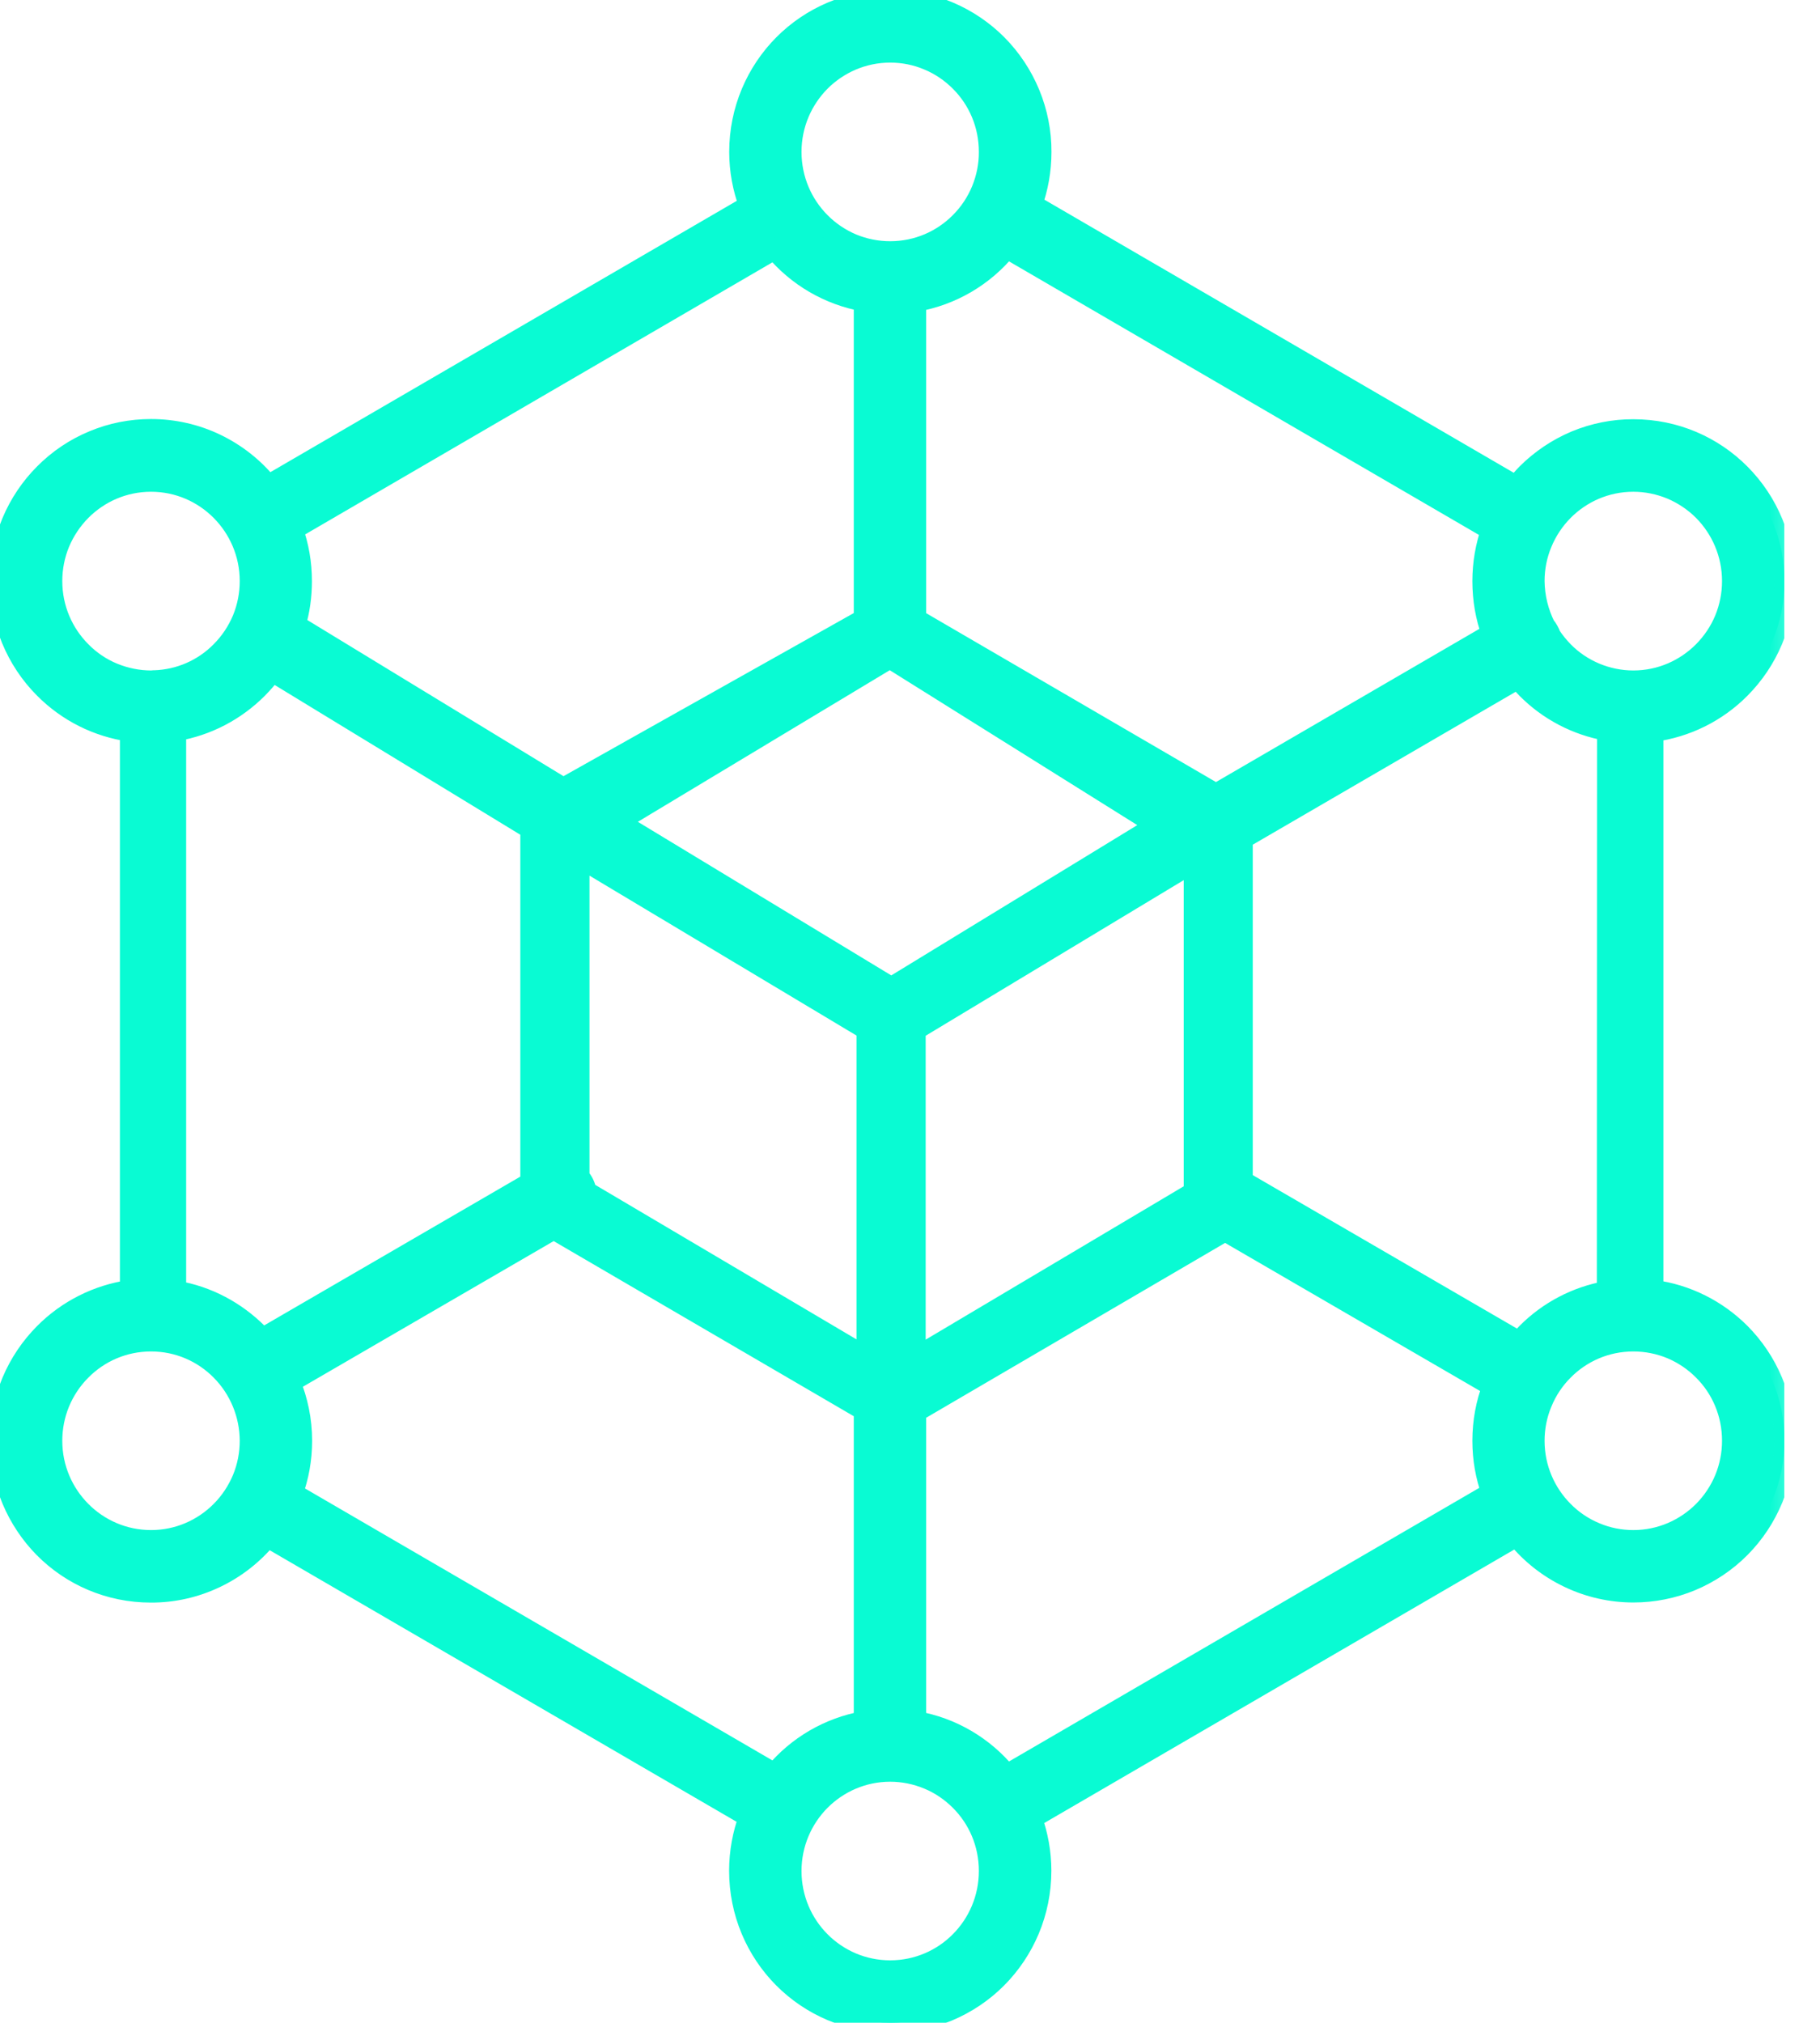 <svg width="18" height="20" viewBox="0 0 18 20" fill="none" xmlns="http://www.w3.org/2000/svg">
<g id="blockchain-icon 1" clip-path="url(#clip0_1290_6423)">
<g id="Vector">
<mask id="path-1-outside-1_1290_6423" maskUnits="userSpaceOnUse" x="-1" y="-1" width="19" height="22" fill="black">
<rect fill="white" x="-1" y="-1" width="19" height="22"/>
<path fill-rule="evenodd" clip-rule="evenodd" d="M5.571 7.79L8.544 6.12V2.98C8.198 2.918 7.885 2.736 7.66 2.466L2.898 5.238C2.955 5.397 2.985 5.568 2.985 5.747C2.985 5.897 2.964 6.04 2.924 6.177L5.571 7.79ZM7.408 2.031C7.345 1.862 7.312 1.683 7.312 1.502C7.312 1.087 7.479 0.711 7.749 0.439C8.019 0.168 8.393 0 8.806 0C9.218 0 9.592 0.168 9.862 0.439C10.001 0.579 10.111 0.745 10.186 0.927C10.261 1.109 10.3 1.305 10.299 1.502C10.299 1.685 10.267 1.859 10.209 2.02L14.993 4.803C15.027 4.762 15.061 4.722 15.098 4.684C15.237 4.545 15.402 4.434 15.583 4.358C15.765 4.283 15.959 4.244 16.155 4.245C16.568 4.245 16.942 4.412 17.212 4.684C17.351 4.824 17.461 4.989 17.536 5.172C17.611 5.354 17.649 5.55 17.649 5.747C17.649 6.162 17.482 6.536 17.212 6.808C16.98 7.042 16.677 7.192 16.351 7.235V12.754C16.686 12.798 16.985 12.953 17.212 13.18C17.482 13.452 17.649 13.828 17.649 14.242C17.649 14.439 17.61 14.634 17.535 14.817C17.46 14.999 17.35 15.165 17.212 15.304C17.073 15.444 16.908 15.554 16.727 15.63C16.546 15.705 16.351 15.744 16.155 15.744C15.934 15.744 15.715 15.695 15.515 15.599C15.315 15.504 15.138 15.365 14.998 15.192L10.207 17.979C10.265 18.14 10.298 18.314 10.298 18.496C10.298 18.911 10.131 19.287 9.861 19.559C9.722 19.699 9.557 19.809 9.376 19.885C9.195 19.96 9 19.999 8.804 19.998C8.392 19.998 8.018 19.831 7.747 19.559C7.477 19.287 7.311 18.911 7.311 18.496C7.311 18.311 7.345 18.131 7.406 17.967L2.646 15.199C2.506 15.37 2.329 15.508 2.13 15.602C1.93 15.697 1.712 15.746 1.492 15.745C1.079 15.745 0.705 15.578 0.435 15.306C0.167 15.034 5.15134e-06 14.658 5.15134e-06 14.243C5.15134e-06 13.828 0.167 13.454 0.437 13.182C0.666 12.951 0.965 12.801 1.286 12.755V7.233C0.964 7.188 0.666 7.038 0.437 6.807C0.298 6.668 0.188 6.502 0.113 6.32C0.038 6.138 -0.001 5.943 5.15134e-06 5.745C5.15134e-06 5.33 0.167 4.954 0.437 4.683C0.576 4.543 0.74 4.432 0.922 4.357C1.103 4.281 1.297 4.243 1.494 4.243C1.715 4.243 1.935 4.292 2.135 4.388C2.335 4.484 2.512 4.623 2.652 4.797L7.408 2.031ZM9.958 2.456C9.731 2.734 9.412 2.921 9.06 2.982V6.12L12.026 7.848L14.752 6.263C14.692 6.102 14.662 5.926 14.662 5.745C14.662 5.57 14.692 5.399 14.747 5.243L9.958 2.456ZM15.895 7.225C15.593 7.172 15.315 7.027 15.098 6.808C15.068 6.777 15.039 6.746 15.011 6.712L12.29 8.294V11.676L15.023 13.263C15.047 13.236 15.071 13.208 15.097 13.182C15.313 12.964 15.591 12.818 15.893 12.765L15.895 7.225ZM14.751 14.756C14.692 14.596 14.662 14.424 14.662 14.245C14.662 14.056 14.696 13.875 14.76 13.708L12.116 12.173L9.06 13.96V17.018C9.412 17.079 9.731 17.266 9.958 17.544L14.751 14.756ZM7.66 17.533C7.885 17.262 8.198 17.08 8.544 17.018V13.945L5.476 12.155L2.872 13.667C2.945 13.844 2.987 14.04 2.987 14.245C2.987 14.427 2.955 14.601 2.896 14.762L7.66 17.533ZM1.741 12.762C2.053 12.814 2.333 12.966 2.549 13.182C2.565 13.198 2.579 13.214 2.594 13.231L5.246 11.691V8.197L2.693 6.641C2.649 6.701 2.6 6.756 2.549 6.808C2.329 7.029 2.047 7.176 1.741 7.228V12.762ZM1.495 6.729C1.502 6.729 1.508 6.727 1.515 6.727H1.528C1.775 6.719 2.01 6.617 2.184 6.44C2.275 6.349 2.347 6.241 2.397 6.122C2.446 6.002 2.471 5.875 2.471 5.745C2.471 5.474 2.361 5.228 2.184 5.05C2.008 4.873 1.764 4.762 1.494 4.762C1.223 4.762 0.979 4.873 0.803 5.05C0.712 5.142 0.64 5.25 0.59 5.369C0.541 5.488 0.516 5.616 0.516 5.745C0.516 6.017 0.626 6.263 0.803 6.44C0.893 6.532 1.001 6.605 1.12 6.654C1.239 6.703 1.367 6.729 1.495 6.729ZM9.495 17.804C9.404 17.713 9.297 17.64 9.178 17.591C9.06 17.542 8.932 17.516 8.804 17.516C8.534 17.516 8.29 17.627 8.113 17.804C7.937 17.982 7.827 18.227 7.827 18.499C7.827 18.771 7.937 19.017 8.113 19.194C8.29 19.372 8.534 19.482 8.804 19.482C9.074 19.482 9.319 19.372 9.495 19.194C9.671 19.017 9.781 18.771 9.781 18.499C9.781 18.227 9.673 17.982 9.495 17.804ZM9.495 0.807C9.404 0.716 9.297 0.643 9.178 0.594C9.06 0.544 8.932 0.519 8.804 0.519C8.534 0.519 8.29 0.63 8.113 0.807C7.937 0.985 7.827 1.23 7.827 1.502C7.827 1.774 7.937 2.02 8.113 2.197C8.204 2.289 8.312 2.361 8.43 2.411C8.549 2.46 8.676 2.485 8.804 2.485C9.074 2.485 9.319 2.375 9.495 2.197C9.586 2.106 9.658 1.998 9.707 1.879C9.756 1.759 9.782 1.631 9.781 1.502C9.781 1.23 9.673 0.985 9.495 0.807ZM16.845 13.55C16.754 13.458 16.646 13.386 16.528 13.336C16.409 13.287 16.282 13.262 16.154 13.262C15.883 13.262 15.639 13.372 15.463 13.55C15.372 13.641 15.3 13.749 15.251 13.869C15.201 13.988 15.176 14.116 15.176 14.245C15.176 14.517 15.286 14.762 15.463 14.94C15.553 15.031 15.661 15.104 15.78 15.153C15.898 15.203 16.025 15.228 16.154 15.228C16.424 15.228 16.668 15.117 16.845 14.94C16.935 14.849 17.008 14.74 17.057 14.621C17.106 14.502 17.131 14.374 17.131 14.245C17.131 13.973 17.023 13.727 16.845 13.55ZM2.184 13.55C2.008 13.372 1.764 13.262 1.494 13.262C1.223 13.262 0.979 13.372 0.803 13.55C0.712 13.641 0.64 13.749 0.59 13.869C0.541 13.988 0.516 14.116 0.516 14.245C0.516 14.517 0.626 14.762 0.803 14.94C0.979 15.117 1.223 15.228 1.494 15.228C1.764 15.228 2.008 15.117 2.184 14.94C2.275 14.849 2.347 14.74 2.397 14.621C2.446 14.502 2.471 14.374 2.471 14.245C2.47 13.984 2.367 13.734 2.184 13.55ZM15.283 6.19C15.296 6.203 15.306 6.219 15.315 6.235C15.325 6.252 15.332 6.268 15.338 6.286C15.375 6.341 15.417 6.393 15.463 6.44C15.553 6.532 15.661 6.604 15.78 6.654C15.898 6.703 16.025 6.729 16.154 6.729C16.424 6.729 16.668 6.618 16.845 6.44C16.935 6.349 17.008 6.241 17.057 6.122C17.106 6.002 17.131 5.875 17.131 5.745C17.131 5.474 17.021 5.228 16.845 5.05C16.754 4.959 16.646 4.887 16.528 4.837C16.409 4.788 16.282 4.762 16.154 4.762C15.883 4.762 15.639 4.873 15.463 5.05C15.372 5.142 15.3 5.25 15.251 5.369C15.201 5.488 15.176 5.616 15.176 5.745C15.178 5.907 15.217 6.056 15.283 6.19ZM5.73 11.636C5.766 11.675 5.791 11.725 5.799 11.779L8.571 13.418V10.182L5.73 8.481V11.636ZM11.807 8.525L9.055 10.184V13.421L11.807 11.786V8.525ZM8.801 6.509L6.115 8.125L8.815 9.761L11.438 8.159L8.801 6.509Z"/>
</mask>
<path fill-rule="evenodd" clip-rule="evenodd" d="M5.571 7.79L8.544 6.12V2.98C8.198 2.918 7.885 2.736 7.66 2.466L2.898 5.238C2.955 5.397 2.985 5.568 2.985 5.747C2.985 5.897 2.964 6.04 2.924 6.177L5.571 7.79ZM7.408 2.031C7.345 1.862 7.312 1.683 7.312 1.502C7.312 1.087 7.479 0.711 7.749 0.439C8.019 0.168 8.393 0 8.806 0C9.218 0 9.592 0.168 9.862 0.439C10.001 0.579 10.111 0.745 10.186 0.927C10.261 1.109 10.3 1.305 10.299 1.502C10.299 1.685 10.267 1.859 10.209 2.02L14.993 4.803C15.027 4.762 15.061 4.722 15.098 4.684C15.237 4.545 15.402 4.434 15.583 4.358C15.765 4.283 15.959 4.244 16.155 4.245C16.568 4.245 16.942 4.412 17.212 4.684C17.351 4.824 17.461 4.989 17.536 5.172C17.611 5.354 17.649 5.55 17.649 5.747C17.649 6.162 17.482 6.536 17.212 6.808C16.98 7.042 16.677 7.192 16.351 7.235V12.754C16.686 12.798 16.985 12.953 17.212 13.18C17.482 13.452 17.649 13.828 17.649 14.242C17.649 14.439 17.61 14.634 17.535 14.817C17.46 14.999 17.35 15.165 17.212 15.304C17.073 15.444 16.908 15.554 16.727 15.63C16.546 15.705 16.351 15.744 16.155 15.744C15.934 15.744 15.715 15.695 15.515 15.599C15.315 15.504 15.138 15.365 14.998 15.192L10.207 17.979C10.265 18.14 10.298 18.314 10.298 18.496C10.298 18.911 10.131 19.287 9.861 19.559C9.722 19.699 9.557 19.809 9.376 19.885C9.195 19.96 9 19.999 8.804 19.998C8.392 19.998 8.018 19.831 7.747 19.559C7.477 19.287 7.311 18.911 7.311 18.496C7.311 18.311 7.345 18.131 7.406 17.967L2.646 15.199C2.506 15.37 2.329 15.508 2.13 15.602C1.93 15.697 1.712 15.746 1.492 15.745C1.079 15.745 0.705 15.578 0.435 15.306C0.167 15.034 5.15134e-06 14.658 5.15134e-06 14.243C5.15134e-06 13.828 0.167 13.454 0.437 13.182C0.666 12.951 0.965 12.801 1.286 12.755V7.233C0.964 7.188 0.666 7.038 0.437 6.807C0.298 6.668 0.188 6.502 0.113 6.32C0.038 6.138 -0.001 5.943 5.15134e-06 5.745C5.15134e-06 5.33 0.167 4.954 0.437 4.683C0.576 4.543 0.74 4.432 0.922 4.357C1.103 4.281 1.297 4.243 1.494 4.243C1.715 4.243 1.935 4.292 2.135 4.388C2.335 4.484 2.512 4.623 2.652 4.797L7.408 2.031ZM9.958 2.456C9.731 2.734 9.412 2.921 9.06 2.982V6.12L12.026 7.848L14.752 6.263C14.692 6.102 14.662 5.926 14.662 5.745C14.662 5.57 14.692 5.399 14.747 5.243L9.958 2.456ZM15.895 7.225C15.593 7.172 15.315 7.027 15.098 6.808C15.068 6.777 15.039 6.746 15.011 6.712L12.29 8.294V11.676L15.023 13.263C15.047 13.236 15.071 13.208 15.097 13.182C15.313 12.964 15.591 12.818 15.893 12.765L15.895 7.225ZM14.751 14.756C14.692 14.596 14.662 14.424 14.662 14.245C14.662 14.056 14.696 13.875 14.76 13.708L12.116 12.173L9.06 13.96V17.018C9.412 17.079 9.731 17.266 9.958 17.544L14.751 14.756ZM7.66 17.533C7.885 17.262 8.198 17.08 8.544 17.018V13.945L5.476 12.155L2.872 13.667C2.945 13.844 2.987 14.04 2.987 14.245C2.987 14.427 2.955 14.601 2.896 14.762L7.66 17.533ZM1.741 12.762C2.053 12.814 2.333 12.966 2.549 13.182C2.565 13.198 2.579 13.214 2.594 13.231L5.246 11.691V8.197L2.693 6.641C2.649 6.701 2.6 6.756 2.549 6.808C2.329 7.029 2.047 7.176 1.741 7.228V12.762ZM1.495 6.729C1.502 6.729 1.508 6.727 1.515 6.727H1.528C1.775 6.719 2.01 6.617 2.184 6.44C2.275 6.349 2.347 6.241 2.397 6.122C2.446 6.002 2.471 5.875 2.471 5.745C2.471 5.474 2.361 5.228 2.184 5.05C2.008 4.873 1.764 4.762 1.494 4.762C1.223 4.762 0.979 4.873 0.803 5.05C0.712 5.142 0.64 5.25 0.59 5.369C0.541 5.488 0.516 5.616 0.516 5.745C0.516 6.017 0.626 6.263 0.803 6.44C0.893 6.532 1.001 6.605 1.12 6.654C1.239 6.703 1.367 6.729 1.495 6.729ZM9.495 17.804C9.404 17.713 9.297 17.64 9.178 17.591C9.06 17.542 8.932 17.516 8.804 17.516C8.534 17.516 8.29 17.627 8.113 17.804C7.937 17.982 7.827 18.227 7.827 18.499C7.827 18.771 7.937 19.017 8.113 19.194C8.29 19.372 8.534 19.482 8.804 19.482C9.074 19.482 9.319 19.372 9.495 19.194C9.671 19.017 9.781 18.771 9.781 18.499C9.781 18.227 9.673 17.982 9.495 17.804ZM9.495 0.807C9.404 0.716 9.297 0.643 9.178 0.594C9.06 0.544 8.932 0.519 8.804 0.519C8.534 0.519 8.29 0.63 8.113 0.807C7.937 0.985 7.827 1.23 7.827 1.502C7.827 1.774 7.937 2.02 8.113 2.197C8.204 2.289 8.312 2.361 8.43 2.411C8.549 2.46 8.676 2.485 8.804 2.485C9.074 2.485 9.319 2.375 9.495 2.197C9.586 2.106 9.658 1.998 9.707 1.879C9.756 1.759 9.782 1.631 9.781 1.502C9.781 1.23 9.673 0.985 9.495 0.807ZM16.845 13.55C16.754 13.458 16.646 13.386 16.528 13.336C16.409 13.287 16.282 13.262 16.154 13.262C15.883 13.262 15.639 13.372 15.463 13.55C15.372 13.641 15.3 13.749 15.251 13.869C15.201 13.988 15.176 14.116 15.176 14.245C15.176 14.517 15.286 14.762 15.463 14.94C15.553 15.031 15.661 15.104 15.78 15.153C15.898 15.203 16.025 15.228 16.154 15.228C16.424 15.228 16.668 15.117 16.845 14.94C16.935 14.849 17.008 14.74 17.057 14.621C17.106 14.502 17.131 14.374 17.131 14.245C17.131 13.973 17.023 13.727 16.845 13.55ZM2.184 13.55C2.008 13.372 1.764 13.262 1.494 13.262C1.223 13.262 0.979 13.372 0.803 13.55C0.712 13.641 0.64 13.749 0.59 13.869C0.541 13.988 0.516 14.116 0.516 14.245C0.516 14.517 0.626 14.762 0.803 14.94C0.979 15.117 1.223 15.228 1.494 15.228C1.764 15.228 2.008 15.117 2.184 14.94C2.275 14.849 2.347 14.74 2.397 14.621C2.446 14.502 2.471 14.374 2.471 14.245C2.47 13.984 2.367 13.734 2.184 13.55ZM15.283 6.19C15.296 6.203 15.306 6.219 15.315 6.235C15.325 6.252 15.332 6.268 15.338 6.286C15.375 6.341 15.417 6.393 15.463 6.44C15.553 6.532 15.661 6.604 15.78 6.654C15.898 6.703 16.025 6.729 16.154 6.729C16.424 6.729 16.668 6.618 16.845 6.44C16.935 6.349 17.008 6.241 17.057 6.122C17.106 6.002 17.131 5.875 17.131 5.745C17.131 5.474 17.021 5.228 16.845 5.05C16.754 4.959 16.646 4.887 16.528 4.837C16.409 4.788 16.282 4.762 16.154 4.762C15.883 4.762 15.639 4.873 15.463 5.05C15.372 5.142 15.3 5.25 15.251 5.369C15.201 5.488 15.176 5.616 15.176 5.745C15.178 5.907 15.217 6.056 15.283 6.19ZM5.73 11.636C5.766 11.675 5.791 11.725 5.799 11.779L8.571 13.418V10.182L5.73 8.481V11.636ZM11.807 8.525L9.055 10.184V13.421L11.807 11.786V8.525ZM8.801 6.509L6.115 8.125L8.815 9.761L11.438 8.159L8.801 6.509Z" fill="#09FBD3"/>
<path fill-rule="evenodd" clip-rule="evenodd" d="M5.571 7.79L8.544 6.12V2.98C8.198 2.918 7.885 2.736 7.66 2.466L2.898 5.238C2.955 5.397 2.985 5.568 2.985 5.747C2.985 5.897 2.964 6.04 2.924 6.177L5.571 7.79ZM7.408 2.031C7.345 1.862 7.312 1.683 7.312 1.502C7.312 1.087 7.479 0.711 7.749 0.439C8.019 0.168 8.393 0 8.806 0C9.218 0 9.592 0.168 9.862 0.439C10.001 0.579 10.111 0.745 10.186 0.927C10.261 1.109 10.3 1.305 10.299 1.502C10.299 1.685 10.267 1.859 10.209 2.02L14.993 4.803C15.027 4.762 15.061 4.722 15.098 4.684C15.237 4.545 15.402 4.434 15.583 4.358C15.765 4.283 15.959 4.244 16.155 4.245C16.568 4.245 16.942 4.412 17.212 4.684C17.351 4.824 17.461 4.989 17.536 5.172C17.611 5.354 17.649 5.55 17.649 5.747C17.649 6.162 17.482 6.536 17.212 6.808C16.98 7.042 16.677 7.192 16.351 7.235V12.754C16.686 12.798 16.985 12.953 17.212 13.18C17.482 13.452 17.649 13.828 17.649 14.242C17.649 14.439 17.61 14.634 17.535 14.817C17.46 14.999 17.35 15.165 17.212 15.304C17.073 15.444 16.908 15.554 16.727 15.63C16.546 15.705 16.351 15.744 16.155 15.744C15.934 15.744 15.715 15.695 15.515 15.599C15.315 15.504 15.138 15.365 14.998 15.192L10.207 17.979C10.265 18.14 10.298 18.314 10.298 18.496C10.298 18.911 10.131 19.287 9.861 19.559C9.722 19.699 9.557 19.809 9.376 19.885C9.195 19.96 9 19.999 8.804 19.998C8.392 19.998 8.018 19.831 7.747 19.559C7.477 19.287 7.311 18.911 7.311 18.496C7.311 18.311 7.345 18.131 7.406 17.967L2.646 15.199C2.506 15.37 2.329 15.508 2.13 15.602C1.93 15.697 1.712 15.746 1.492 15.745C1.079 15.745 0.705 15.578 0.435 15.306C0.167 15.034 5.15134e-06 14.658 5.15134e-06 14.243C5.15134e-06 13.828 0.167 13.454 0.437 13.182C0.666 12.951 0.965 12.801 1.286 12.755V7.233C0.964 7.188 0.666 7.038 0.437 6.807C0.298 6.668 0.188 6.502 0.113 6.32C0.038 6.138 -0.001 5.943 5.15134e-06 5.745C5.15134e-06 5.33 0.167 4.954 0.437 4.683C0.576 4.543 0.74 4.432 0.922 4.357C1.103 4.281 1.297 4.243 1.494 4.243C1.715 4.243 1.935 4.292 2.135 4.388C2.335 4.484 2.512 4.623 2.652 4.797L7.408 2.031ZM9.958 2.456C9.731 2.734 9.412 2.921 9.06 2.982V6.12L12.026 7.848L14.752 6.263C14.692 6.102 14.662 5.926 14.662 5.745C14.662 5.57 14.692 5.399 14.747 5.243L9.958 2.456ZM15.895 7.225C15.593 7.172 15.315 7.027 15.098 6.808C15.068 6.777 15.039 6.746 15.011 6.712L12.29 8.294V11.676L15.023 13.263C15.047 13.236 15.071 13.208 15.097 13.182C15.313 12.964 15.591 12.818 15.893 12.765L15.895 7.225ZM14.751 14.756C14.692 14.596 14.662 14.424 14.662 14.245C14.662 14.056 14.696 13.875 14.76 13.708L12.116 12.173L9.06 13.96V17.018C9.412 17.079 9.731 17.266 9.958 17.544L14.751 14.756ZM7.66 17.533C7.885 17.262 8.198 17.08 8.544 17.018V13.945L5.476 12.155L2.872 13.667C2.945 13.844 2.987 14.04 2.987 14.245C2.987 14.427 2.955 14.601 2.896 14.762L7.66 17.533ZM1.741 12.762C2.053 12.814 2.333 12.966 2.549 13.182C2.565 13.198 2.579 13.214 2.594 13.231L5.246 11.691V8.197L2.693 6.641C2.649 6.701 2.6 6.756 2.549 6.808C2.329 7.029 2.047 7.176 1.741 7.228V12.762ZM1.495 6.729C1.502 6.729 1.508 6.727 1.515 6.727H1.528C1.775 6.719 2.01 6.617 2.184 6.44C2.275 6.349 2.347 6.241 2.397 6.122C2.446 6.002 2.471 5.875 2.471 5.745C2.471 5.474 2.361 5.228 2.184 5.05C2.008 4.873 1.764 4.762 1.494 4.762C1.223 4.762 0.979 4.873 0.803 5.05C0.712 5.142 0.64 5.25 0.59 5.369C0.541 5.488 0.516 5.616 0.516 5.745C0.516 6.017 0.626 6.263 0.803 6.44C0.893 6.532 1.001 6.605 1.12 6.654C1.239 6.703 1.367 6.729 1.495 6.729ZM9.495 17.804C9.404 17.713 9.297 17.64 9.178 17.591C9.06 17.542 8.932 17.516 8.804 17.516C8.534 17.516 8.29 17.627 8.113 17.804C7.937 17.982 7.827 18.227 7.827 18.499C7.827 18.771 7.937 19.017 8.113 19.194C8.29 19.372 8.534 19.482 8.804 19.482C9.074 19.482 9.319 19.372 9.495 19.194C9.671 19.017 9.781 18.771 9.781 18.499C9.781 18.227 9.673 17.982 9.495 17.804ZM9.495 0.807C9.404 0.716 9.297 0.643 9.178 0.594C9.06 0.544 8.932 0.519 8.804 0.519C8.534 0.519 8.29 0.63 8.113 0.807C7.937 0.985 7.827 1.23 7.827 1.502C7.827 1.774 7.937 2.02 8.113 2.197C8.204 2.289 8.312 2.361 8.43 2.411C8.549 2.46 8.676 2.485 8.804 2.485C9.074 2.485 9.319 2.375 9.495 2.197C9.586 2.106 9.658 1.998 9.707 1.879C9.756 1.759 9.782 1.631 9.781 1.502C9.781 1.23 9.673 0.985 9.495 0.807ZM16.845 13.55C16.754 13.458 16.646 13.386 16.528 13.336C16.409 13.287 16.282 13.262 16.154 13.262C15.883 13.262 15.639 13.372 15.463 13.55C15.372 13.641 15.3 13.749 15.251 13.869C15.201 13.988 15.176 14.116 15.176 14.245C15.176 14.517 15.286 14.762 15.463 14.94C15.553 15.031 15.661 15.104 15.78 15.153C15.898 15.203 16.025 15.228 16.154 15.228C16.424 15.228 16.668 15.117 16.845 14.94C16.935 14.849 17.008 14.74 17.057 14.621C17.106 14.502 17.131 14.374 17.131 14.245C17.131 13.973 17.023 13.727 16.845 13.55ZM2.184 13.55C2.008 13.372 1.764 13.262 1.494 13.262C1.223 13.262 0.979 13.372 0.803 13.55C0.712 13.641 0.64 13.749 0.59 13.869C0.541 13.988 0.516 14.116 0.516 14.245C0.516 14.517 0.626 14.762 0.803 14.94C0.979 15.117 1.223 15.228 1.494 15.228C1.764 15.228 2.008 15.117 2.184 14.94C2.275 14.849 2.347 14.74 2.397 14.621C2.446 14.502 2.471 14.374 2.471 14.245C2.47 13.984 2.367 13.734 2.184 13.55ZM15.283 6.19C15.296 6.203 15.306 6.219 15.315 6.235C15.325 6.252 15.332 6.268 15.338 6.286C15.375 6.341 15.417 6.393 15.463 6.44C15.553 6.532 15.661 6.604 15.78 6.654C15.898 6.703 16.025 6.729 16.154 6.729C16.424 6.729 16.668 6.618 16.845 6.44C16.935 6.349 17.008 6.241 17.057 6.122C17.106 6.002 17.131 5.875 17.131 5.745C17.131 5.474 17.021 5.228 16.845 5.05C16.754 4.959 16.646 4.887 16.528 4.837C16.409 4.788 16.282 4.762 16.154 4.762C15.883 4.762 15.639 4.873 15.463 5.05C15.372 5.142 15.3 5.25 15.251 5.369C15.201 5.488 15.176 5.616 15.176 5.745C15.178 5.907 15.217 6.056 15.283 6.19ZM5.73 11.636C5.766 11.675 5.791 11.725 5.799 11.779L8.571 13.418V10.182L5.73 8.481V11.636ZM11.807 8.525L9.055 10.184V13.421L11.807 11.786V8.525ZM8.801 6.509L6.115 8.125L8.815 9.761L11.438 8.159L8.801 6.509Z" stroke="#09FBD3" stroke-width="0.2" mask="url(#path-1-outside-1_1290_6423)"/>
</g>
</g>
<defs>
<clipPath id="clip0_1290_6423">
<rect width="17.647" height="20" fill="white"/>
</clipPath>
</defs>
</svg>
